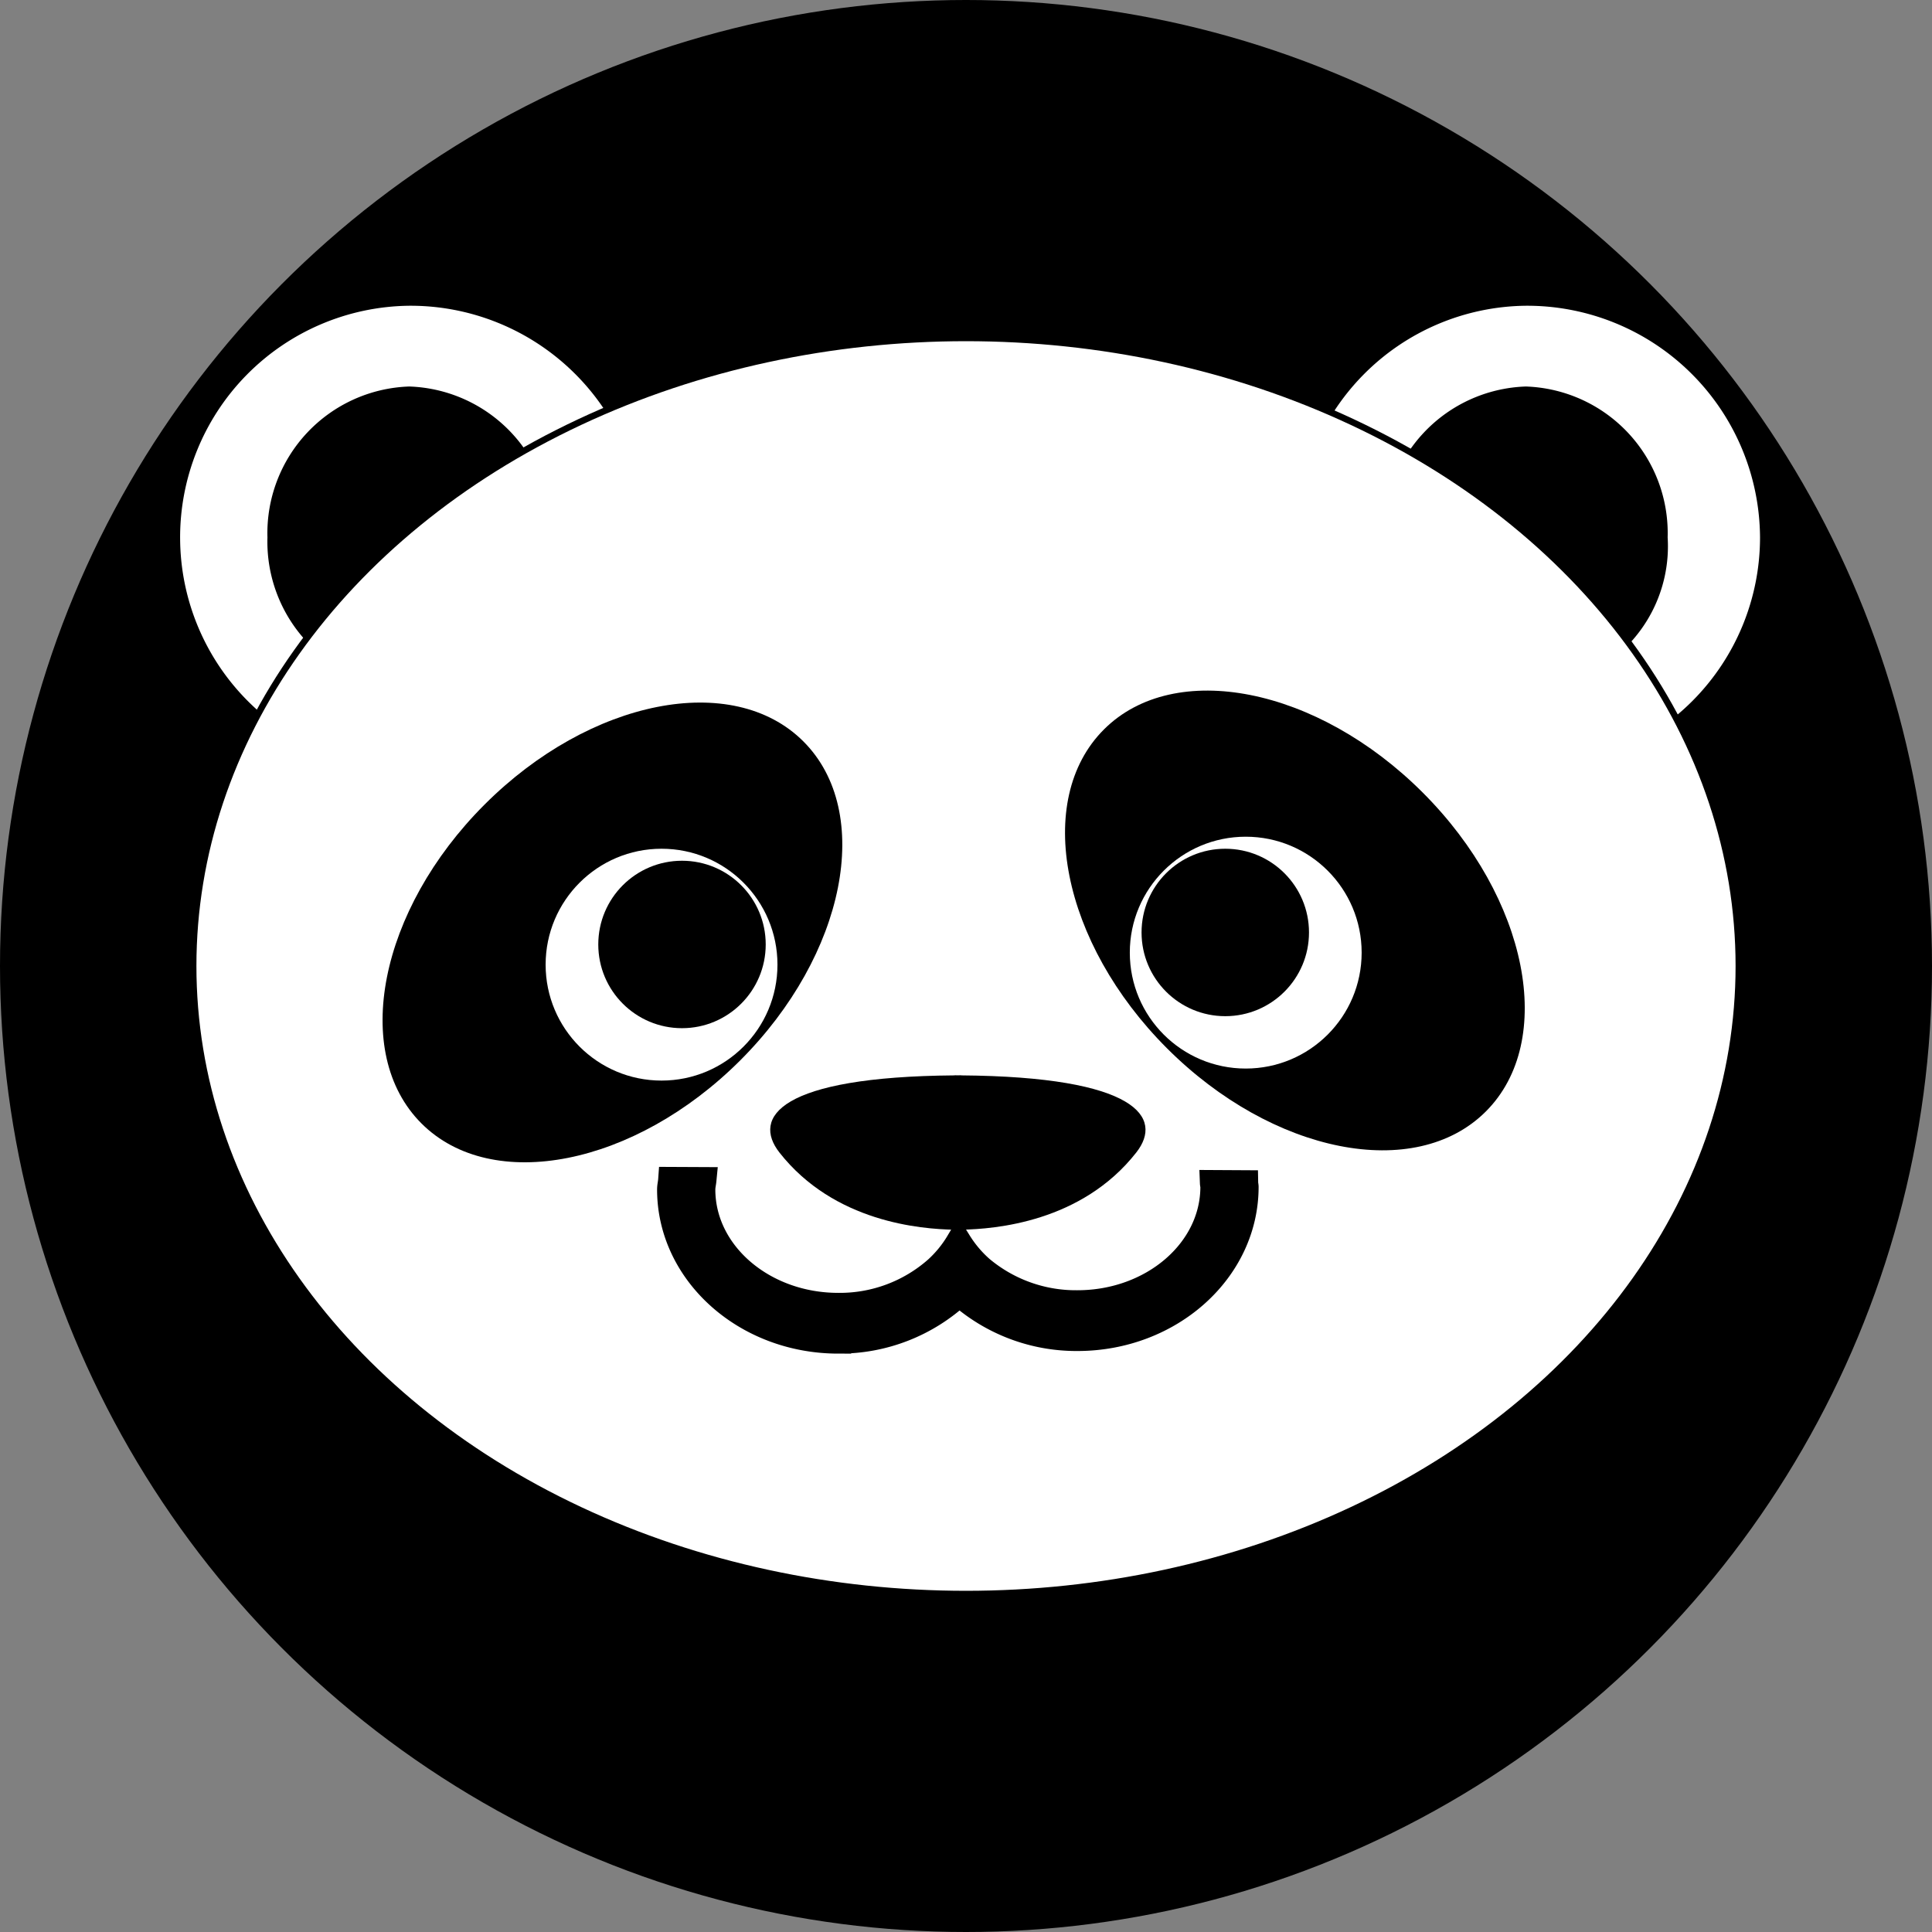 <svg id="Layer_1" data-name="Layer 1" xmlns="http://www.w3.org/2000/svg" viewBox="0 0 75 75"><rect x="0" y="0" width="75" height="75" fill="#808080" stroke="none"/><defs><style>.cls-1,.cls-3,.cls-5{fill:#fff;}.cls-1{stroke:#fff;}.cls-1,.cls-2,.cls-3,.cls-4{stroke-miterlimit:10;}.cls-1,.cls-2,.cls-3{stroke-width:0.25px;}.cls-2,.cls-3,.cls-4{stroke:#000;}</style></defs><circle cx="37.5" cy="37.5" r="37.5"/><path class="cls-1" d="M59.233,11.994a8.868,8.868,0,1,0,8.966,8.868A8.918,8.918,0,0,0,59.233,11.994Zm0,14.601a5.571,5.571,0,0,1-5.38-5.733,5.391,5.391,0,1,1,10.76,0A5.571,5.571,0,0,1,59.233,26.596Z"/><path class="cls-2" d="M59.233,15.129a5.572,5.572,0,0,0-5.38,5.734,5.391,5.391,0,1,0,10.76,0A5.572,5.572,0,0,0,59.233,15.129Z"/><path class="cls-1" d="M15.887,11.994a8.868,8.868,0,1,0,8.966,8.868A8.918,8.918,0,0,0,15.887,11.994Zm0,14.601a5.571,5.571,0,0,1-5.38-5.733,5.572,5.572,0,0,1,5.38-5.734,5.572,5.572,0,0,1,5.38,5.734A5.571,5.571,0,0,1,15.887,26.596Z"/><path class="cls-2" d="M15.887,15.129a5.572,5.572,0,0,0-5.38,5.734,5.571,5.571,0,0,0,5.38,5.733,5.571,5.571,0,0,0,5.38-5.733A5.572,5.572,0,0,0,15.887,15.129Z"/><ellipse class="cls-3" cx="37.5" cy="37.5" rx="30" ry="24.38"/><path d="M37.308,41.746v-.004c-.044 0-.081.002-.124.002-.043-0-.081-.002-.124-.002v.004c-6.823.053-7.868,1.637-6.802,2.995,2.127,2.71,5.492,2.971,6.787,2.997v.003c.04-0.0.091-.001.139-.001.048 0.0.099.001.139.001V47.737c1.295-.025,4.66-.286,6.787-2.997C45.176,43.383,44.131,41.799,37.308,41.746Z"/><path class="cls-4" d="M48.343,45.928l-1.263-.007c.002.052.018.101.018.153,0,2.489-2.365,4.513-5.272,4.513a5.723,5.723,0,0,1-3.743-1.34A4.625,4.625,0,0,1,37.216,48.22a4.576,4.576,0,0,1-.846,1.04,5.684,5.684,0,0,1-3.828,1.429c-2.908,0-5.273-2.025-5.273-4.513,0-.127.032-.246.044-.37l-1.263-.006c-.009.127-.042.247-.042.376,0,3.237,2.931,5.871,6.534,5.871a6.827,6.827,0,0,0,4.701-1.832,6.823,6.823,0,0,0,4.583,1.731c3.602,0,6.533-2.634,6.533-5.871C48.359,46.024,48.344,45.978,48.343,45.928Z"/><ellipse cx="50.267" cy="35.732" rx="7.02" ry="10.485" transform="translate(-10.543 46.01) rotate(-45)"/><circle class="cls-5" cx="48.359" cy="36.981" r="4.5"/><circle cx="47.565" cy="36.198" r="3.25"/><ellipse cx="23.774" cy="36.198" rx="10.485" ry="7.02" transform="translate(-18.632 27.412) rotate(-45)"/><circle class="cls-5" cx="25.681" cy="37.448" r="4.5"/><circle cx="26.475" cy="36.664" r="3.25"/></svg>
